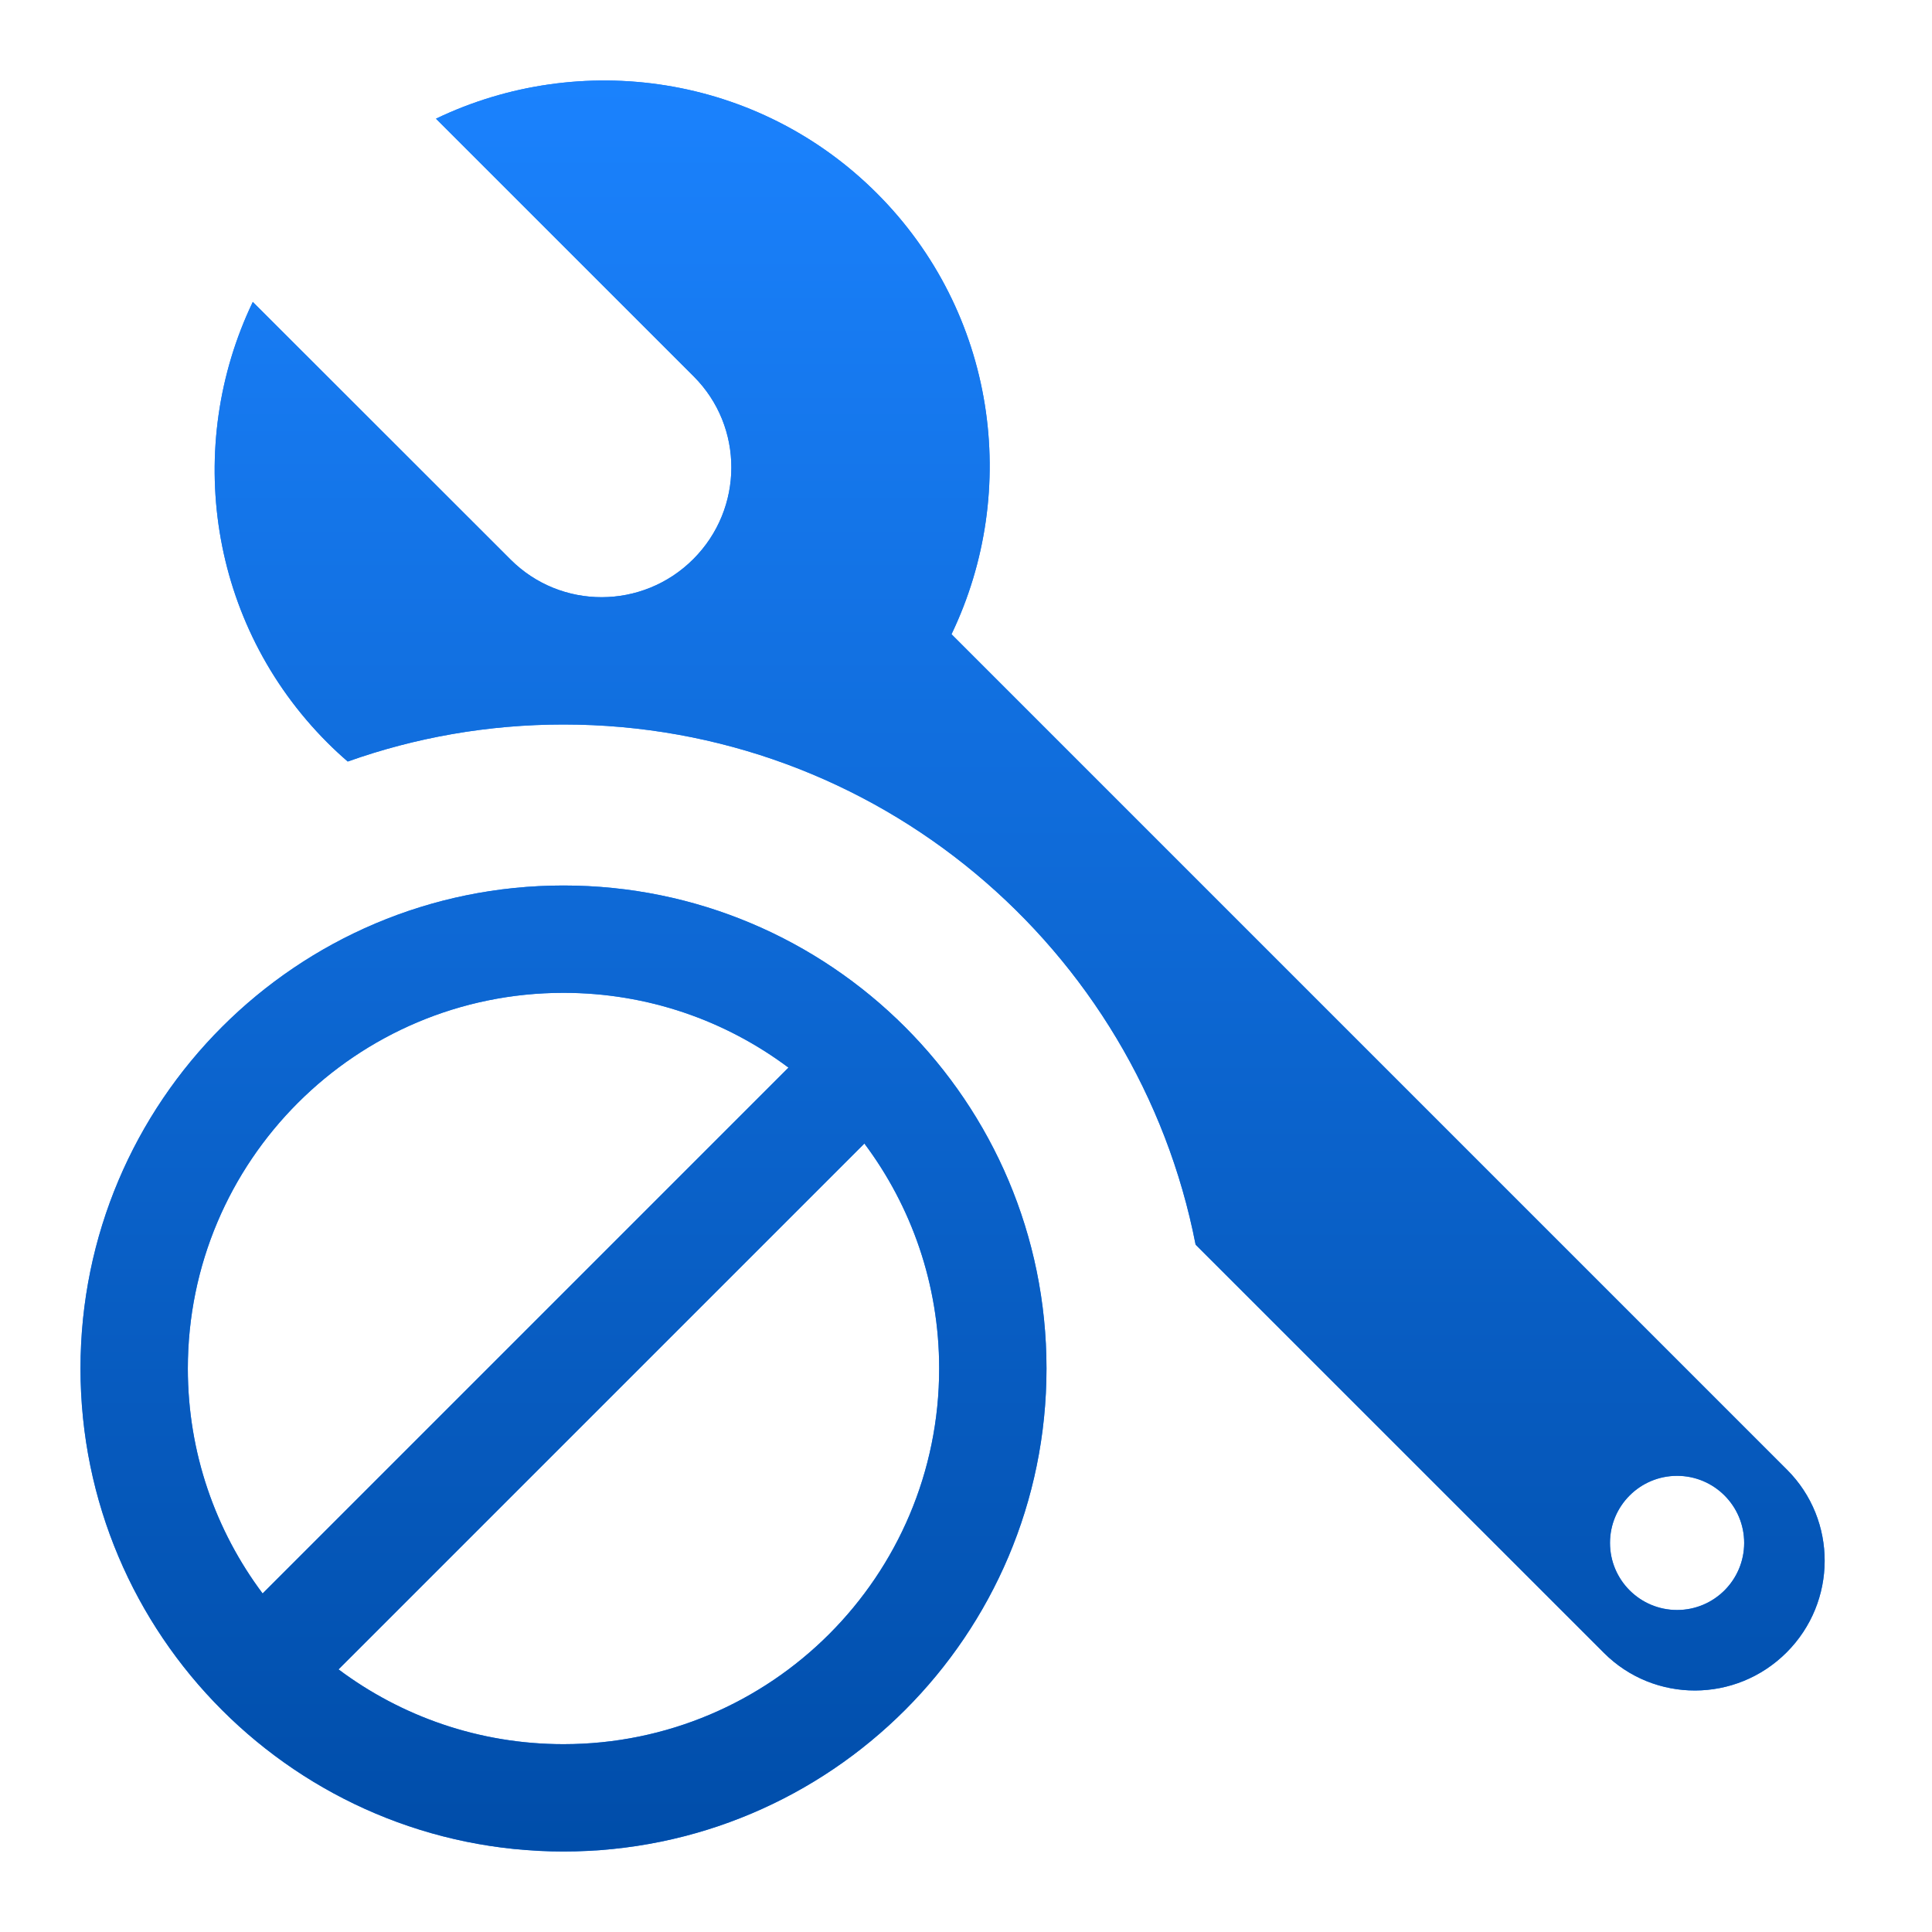 <?xml version="1.0" encoding="UTF-8"?>
<svg width="72px" height="72px" viewBox="0 0 72 72" version="1.1" xmlns="http://www.w3.org/2000/svg" xmlns:xlink="http://www.w3.org/1999/xlink">
    <title>F6C9C1D2-61CF-426B-846D-19D310189D9B</title>
    <defs>
        <linearGradient x1="50%" y1="0%" x2="50%" y2="100%" id="linearGradient-1">
            <stop stop-color="#1B83FF" offset="0%"></stop>
            <stop stop-color="#004DA9" offset="100%"></stop>
        </linearGradient>
        <path d="M21,33 C30.941,33 39,41.059 39,51 C39,60.941 30.941,69 21,69 C11.059,69 3,60.941 3,51 C3,41.059 11.059,33 21,33 Z M32.213,42.616 L12.616,62.213 C14.953,63.963 17.856,65 21,65 C28.732,65 35,58.732 35,51 C35,47.856 33.963,44.953 32.213,42.616 Z M32.679,7.204 C37.114,11.639 38.039,18.262 35.46,23.636 L66.599,54.774 C68.474,56.649 68.466,59.697 66.581,61.581 C64.697,63.466 61.649,63.474 59.774,61.599 L44.557,46.385 C42.405,35.338 32.676,27 21,27 C18.179,27 15.472,27.487 12.959,28.38 C12.701,28.158 12.449,27.924 12.204,27.679 C7.77,23.245 6.845,16.626 9.421,11.252 L19.029,20.854 C20.904,22.729 23.952,22.722 25.837,20.837 C27.722,18.952 27.729,15.904 25.854,14.029 L16.247,4.423 C21.622,1.845 28.244,2.769 32.679,7.204 Z M62.5,55 C61.119,55 60,56.119 60,57.5 C60,58.881 61.119,60 62.5,60 C63.881,60 65,58.881 65,57.5 C65,56.119 63.881,55 62.5,55 Z M21,37 C13.268,37 7,43.268 7,51 C7,54.144 8.037,57.047 9.787,59.384 L29.384,39.787 C27.047,38.037 24.144,37 21,37 Z" id="path-2"></path>
    </defs>
    <g id="Modals" stroke="none" stroke-width="1" fill="none" fill-rule="evenodd">
        <g id="MI-Dark-Modal-Tool-Not-Supported" transform="translate(-1114, -248)">
            <g id="MODAL-Copy-3" transform="translate(900, 220)">
                <g id="tool_not_supp_72" transform="translate(214, 28)">
                    <rect id="Rectangle" x="0" y="0" width="72" height="72"></rect>
                    <g id="Combined-Shape">
                        <use fill="#1B83FF" xlink:href="#path-2"></use>
                        <use fill="url(#linearGradient-1)" xlink:href="#path-2"></use>
                    </g>
                </g>
            </g>
        </g>
    </g>
</svg>
